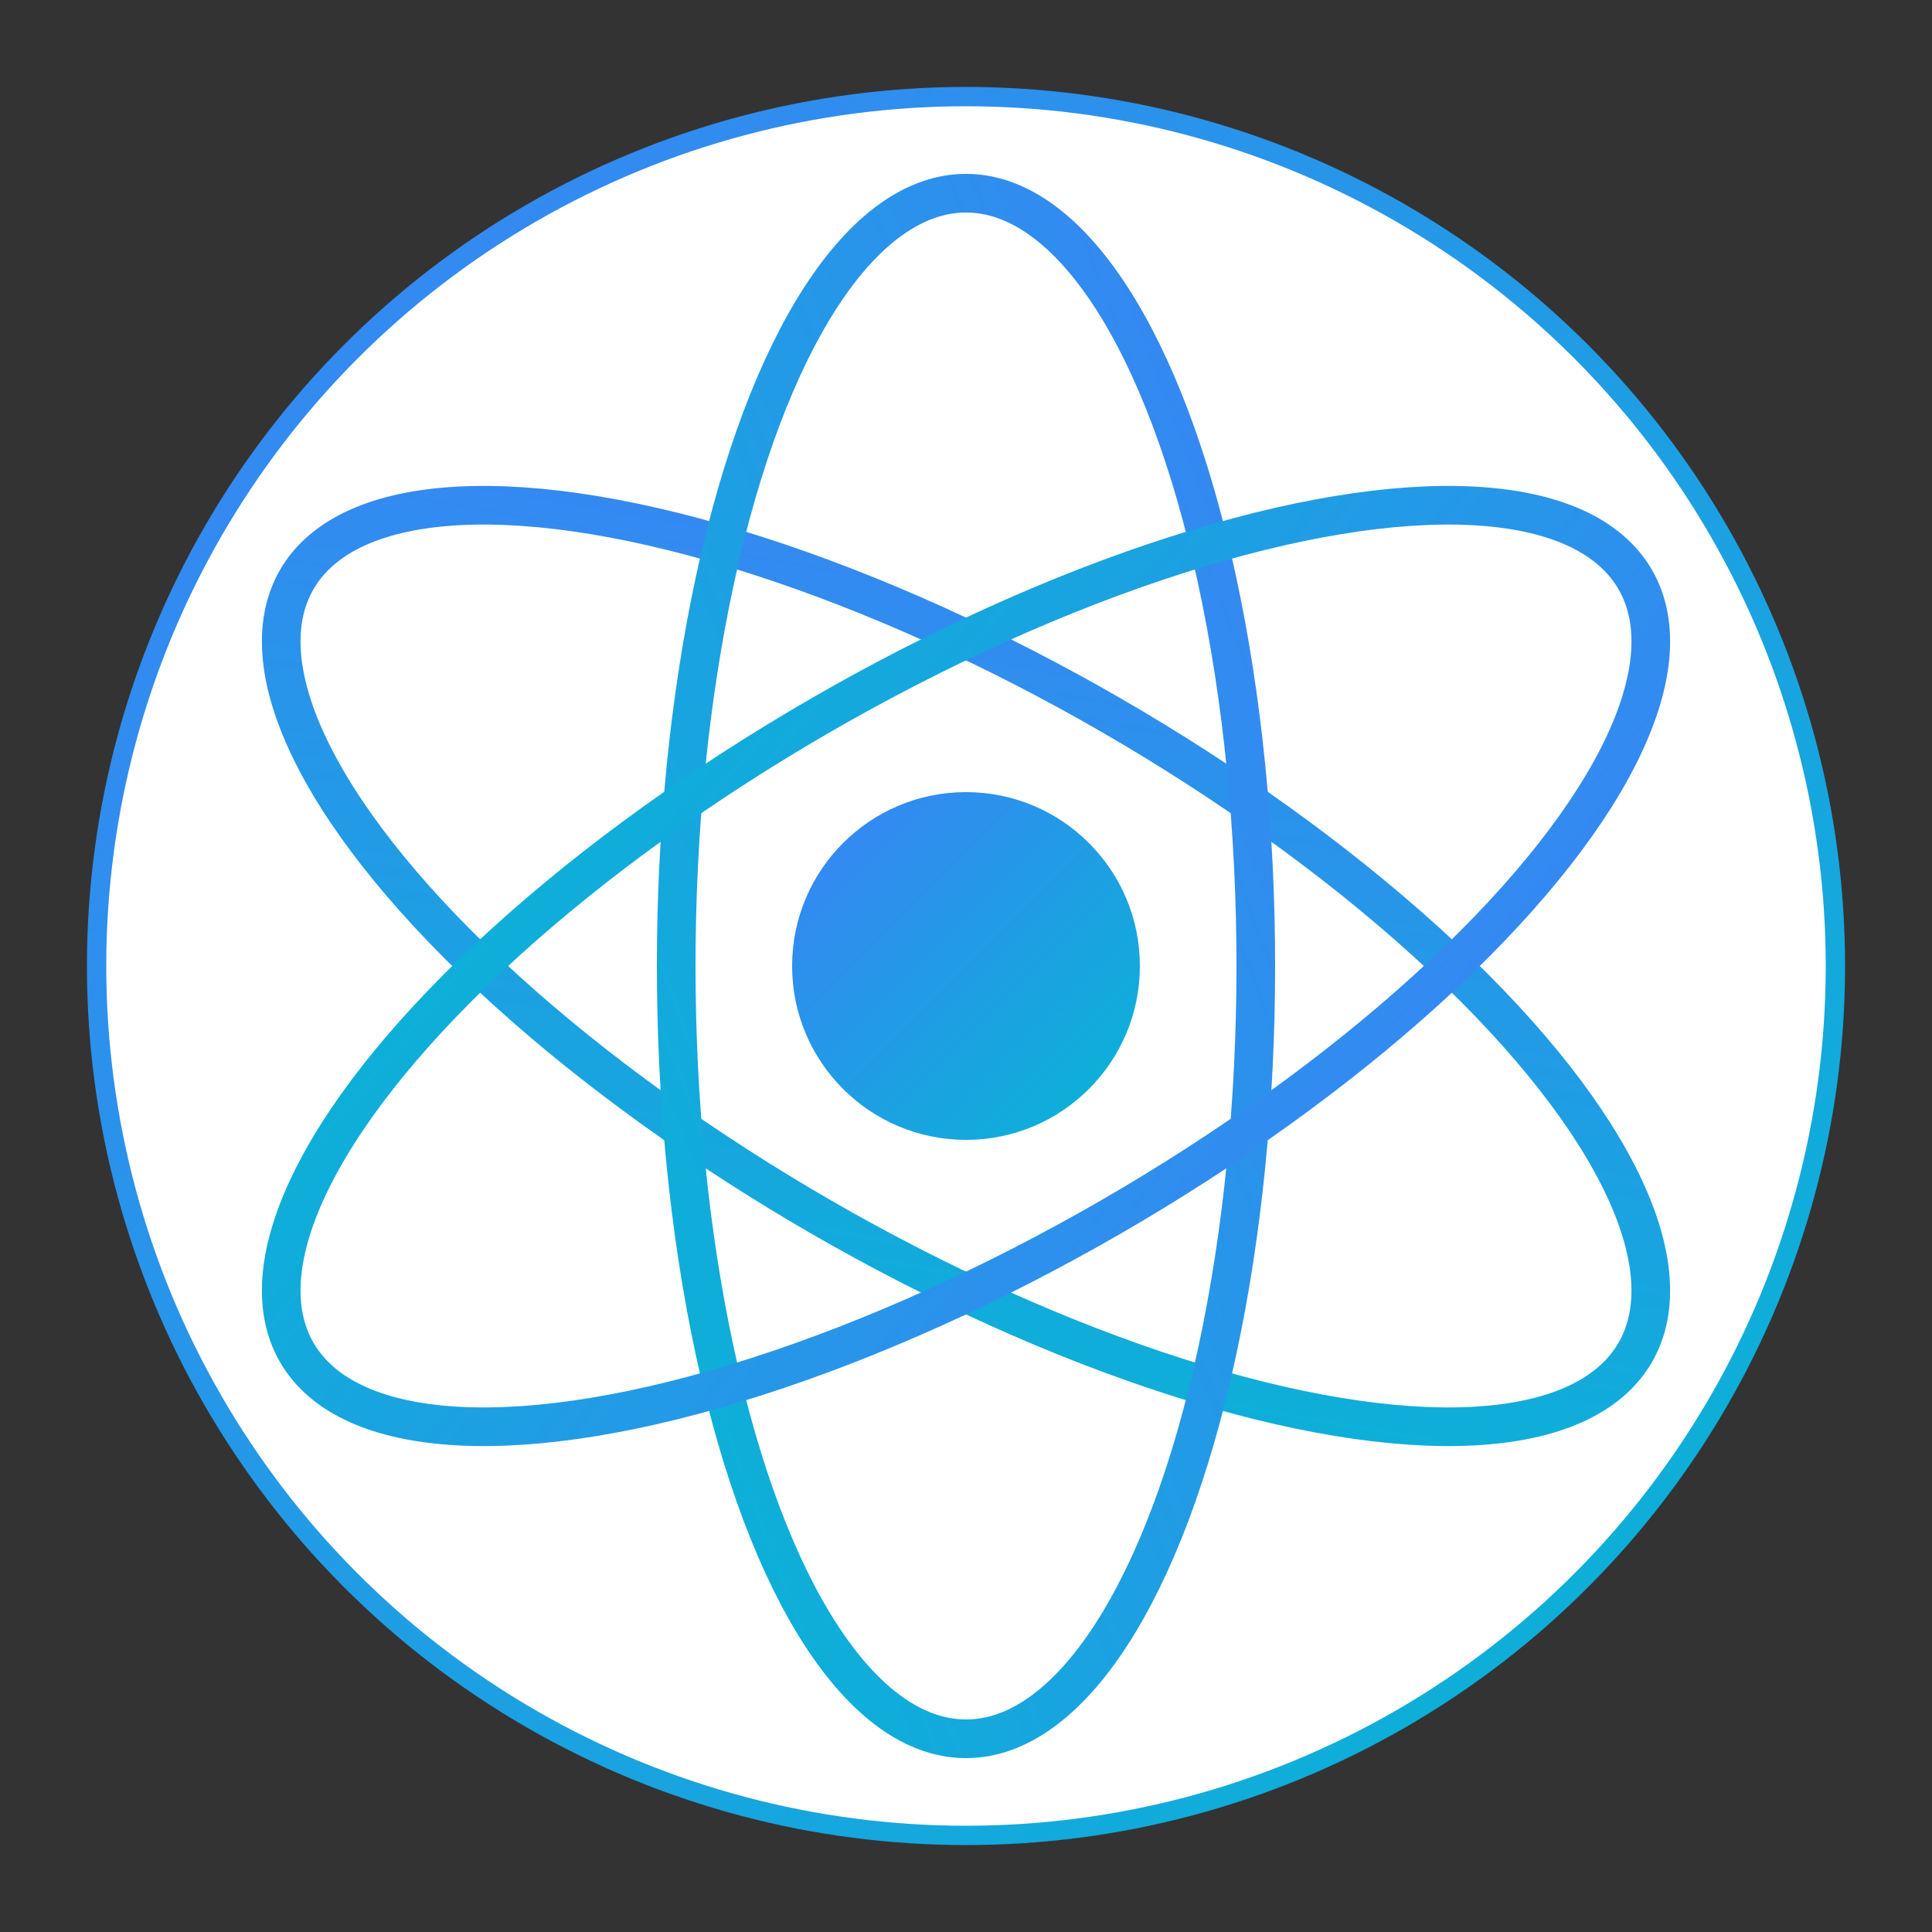 <svg xmlns="http://www.w3.org/2000/svg" viewBox="0 0 200 200">
  <rect x="0" y="0" width="200" height="200" fill="#333333" stroke="none"/>
  <defs>
    <linearGradient id="grad1" x1="0%" y1="0%" x2="100%" y2="100%">
      <stop offset="0%" style="stop-color:#3B82F6;stop-opacity:1" />
      <stop offset="100%" style="stop-color:#06B6D4;stop-opacity:1" />
    </linearGradient>
  </defs>
  <circle cx="100" cy="100" r="90" fill="white" stroke="url(#grad1)" stroke-width="2"/>
  <circle cx="100" cy="100" r="18" fill="url(#grad1)"/>
  <ellipse cx="100" cy="100" rx="80" ry="30" fill="none" stroke="url(#grad1)" stroke-width="4" transform="rotate(30 100 100)"/>
  <ellipse cx="100" cy="100" rx="80" ry="30" fill="none" stroke="url(#grad1)" stroke-width="4" transform="rotate(90 100 100)"/>
  <ellipse cx="100" cy="100" rx="80" ry="30" fill="none" stroke="url(#grad1)" stroke-width="4" transform="rotate(150 100 100)"/>
</svg>
